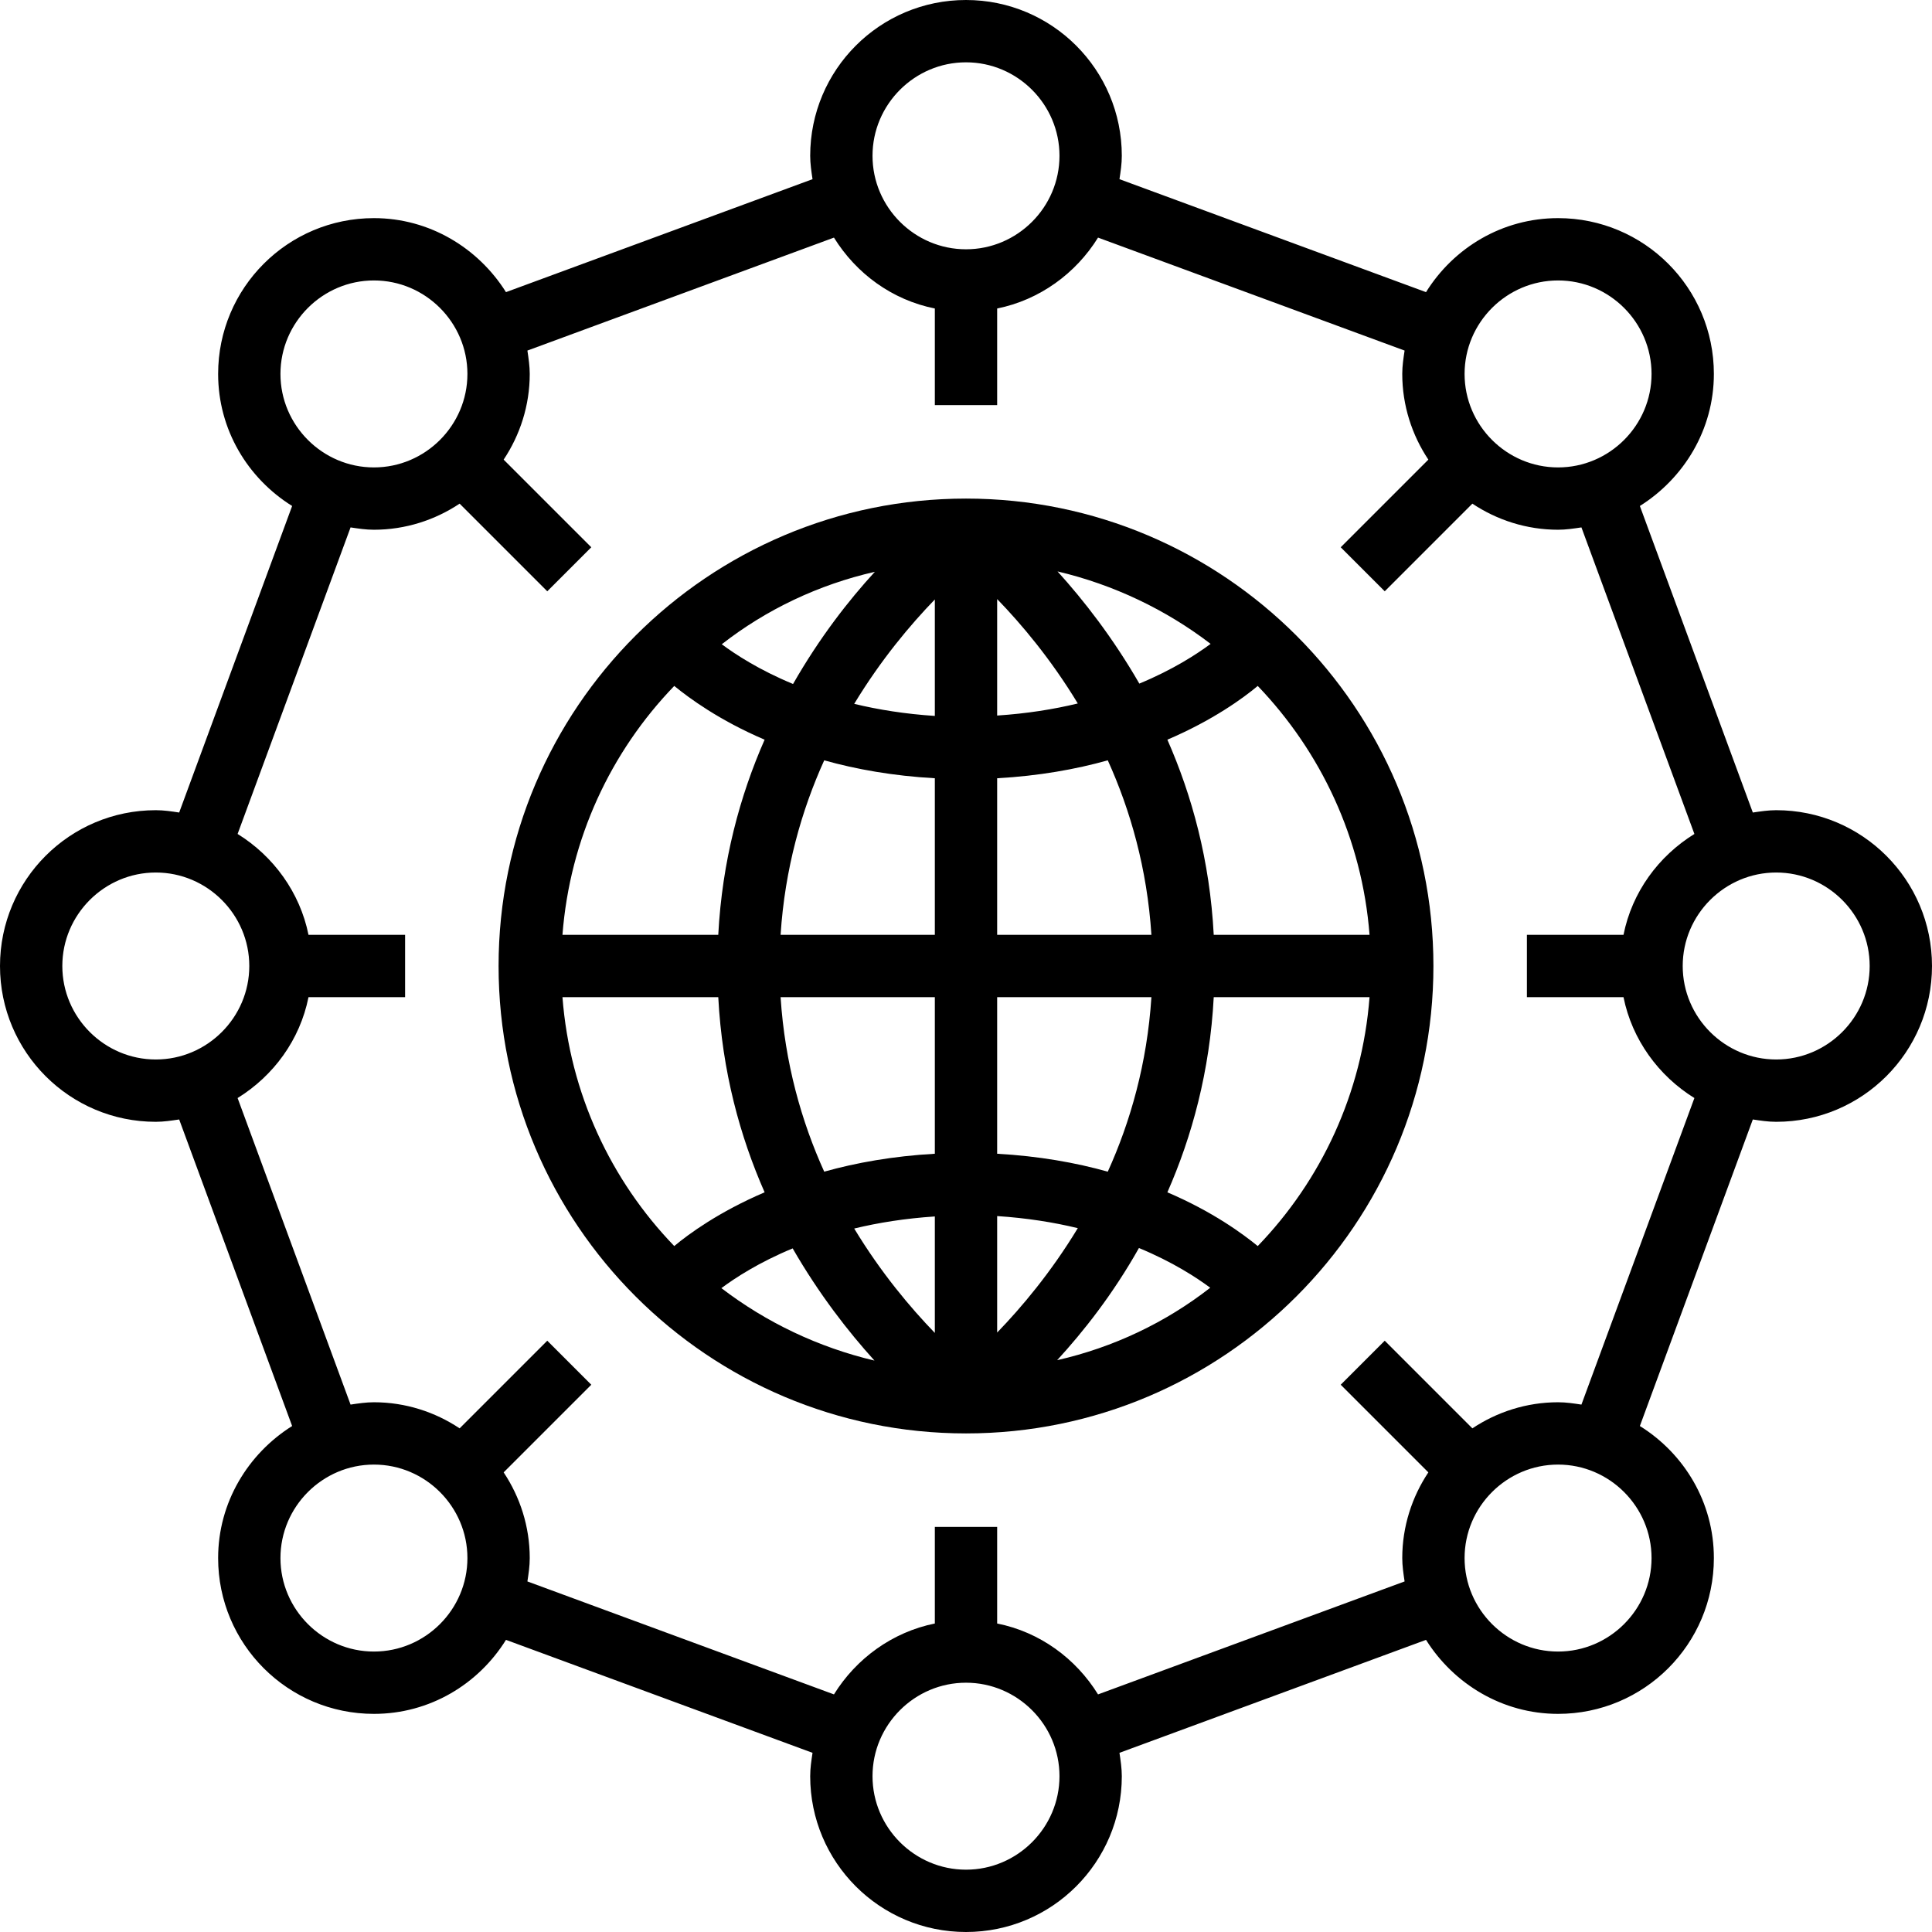 <?xml version="1.0" encoding="utf-8"?>
<!-- Generator: Adobe Illustrator 21.0.2, SVG Export Plug-In . SVG Version: 6.00 Build 0)  -->
<svg version="1.1" id="Capa_1" xmlns="http://www.w3.org/2000/svg" xmlns:xlink="http://www.w3.org/1999/xlink" x="0px" y="0px"
	 viewBox="0 0 496 496" style="enable-background:new 0 0 496 496;" xml:space="preserve">
<path d="M248,128c-66.2,0-120,53.8-120,120s53.8,120,120,120s120-53.8,120-120S314.2,128,248,128z M224.6,146.8
	c-6.7,7.3-14.2,16.9-21,28.8c-8.7-3.6-14.8-7.6-18.3-10.2C196.7,156.5,210.1,150.1,224.6,146.8z M173.1,176.1
	c3.8,3.1,11.5,8.8,23.2,13.8c-6.3,14.3-10.9,31.1-11.9,50.1h-40C146.3,215.3,156.8,193,173.1,176.1z M144.4,256h40
	c1,19.1,5.6,35.8,11.9,50.1c-11.7,5-19.5,10.7-23.2,13.8C156.8,303,146.3,280.7,144.4,256z M185.2,330.7c3.5-2.6,9.6-6.6,18.3-10.2
	c6.8,11.8,14.3,21.4,21,28.8C210.1,345.9,196.7,339.5,185.2,330.7z M240,342.2c-6.2-6.4-13.8-15.4-20.7-26.8
	c6.2-1.5,13.1-2.6,20.7-3.1V342.2z M240,256v40.2c-10.7,0.6-20.2,2.3-28.4,4.6c-5.8-12.8-10.1-27.8-11.2-44.8L240,256L240,256z
	 M240,240h-39.6c1.1-17,5.4-32,11.2-44.8c8.2,2.3,17.7,4,28.4,4.6V240z M240,183.8c-7.6-0.5-14.5-1.6-20.7-3.1
	c6.9-11.4,14.5-20.4,20.7-26.8V183.8z M351.6,240h-40c-1-19.1-5.6-35.8-11.9-50.1c11.7-5,19.5-10.7,23.2-13.8
	C339.1,193,349.7,215.3,351.6,240z M310.8,165.3c-3.5,2.6-9.6,6.6-18.3,10.2c-6.8-11.8-14.3-21.4-21-28.8
	C285.9,150.1,299.3,156.5,310.8,165.3z M256,153.8c6.2,6.4,13.8,15.4,20.7,26.8c-6.2,1.5-13.1,2.6-20.7,3.1V153.8z M256,199.8
	c10.7-0.6,20.2-2.3,28.4-4.6c5.8,12.8,10.1,27.8,11.2,44.8H256V199.8z M256,256h39.6c-1.1,17-5.4,32-11.2,44.8
	c-8.2-2.3-17.7-4-28.4-4.6V256z M256,312.2c7.6,0.5,14.5,1.6,20.7,3.1c-6.9,11.4-14.5,20.4-20.7,26.8V312.2z M271.4,349.2
	c6.7-7.3,14.3-16.9,21-28.8c8.7,3.6,14.8,7.6,18.3,10.2C299.3,339.5,285.9,345.9,271.4,349.2z M322.9,319.9
	c-3.8-3.1-11.5-8.8-23.2-13.8c6.3-14.3,10.9-31.1,11.9-50.1h40C349.7,280.7,339.2,303,322.9,319.9z"/>
<path d="M456,208c-2,0-4,0.3-6,0.6l-29-78.7c11.3-7.1,19-19.6,19-33.9c0-22.1-17.9-40-40-40c-14.3,0-26.8,7.6-33.9,19l-78.7-29
	c0.3-2,0.6-3.9,0.6-6c0-22.1-17.9-40-40-40s-40,17.9-40,40c0,2,0.3,4,0.6,6l-78.7,29c-7.1-11.3-19.6-19-33.9-19
	c-22.1,0-40,17.9-40,40c0,14.3,7.6,26.8,19,33.9l-29,78.7c-2-0.3-3.9-0.6-6-0.6c-22.1,0-40,17.9-40,40s17.9,40,40,40
	c2,0,4-0.3,6-0.6l29,78.7c-11.3,7.1-19,19.6-19,33.9c0,22.1,17.9,40,40,40c14.3,0,26.8-7.6,33.9-19l78.7,29c-0.3,2-0.6,3.9-0.6,6
	c0,22.1,17.9,40,40,40s40-17.9,40-40c0-2-0.3-4-0.6-6l78.7-29c7.1,11.3,19.6,19,33.9,19c22.1,0,40-17.9,40-40
	c0-14.3-7.6-26.8-19-33.9l29-78.7c2,0.3,3.9,0.6,6,0.6c22.1,0,40-17.9,40-40S478.1,208,456,208z M400,72c13.2,0,24,10.8,24,24
	s-10.8,24-24,24s-24-10.8-24-24S386.8,72,400,72z M248,16c13.2,0,24,10.8,24,24s-10.8,24-24,24s-24-10.8-24-24S234.8,16,248,16z
	 M72,96c0-13.2,10.8-24,24-24s24,10.8,24,24s-10.8,24-24,24S72,109.2,72,96z M40,272c-13.2,0-24-10.8-24-24s10.8-24,24-24
	s24,10.8,24,24S53.2,272,40,272z M96,424c-13.2,0-24-10.8-24-24s10.8-24,24-24s24,10.8,24,24S109.2,424,96,424z M248,480
	c-13.2,0-24-10.8-24-24s10.8-24,24-24s24,10.8,24,24S261.2,480,248,480z M424,400c0,13.2-10.8,24-24,24s-24-10.8-24-24
	s10.8-24,24-24S424,386.8,424,400z M406,360.6c-2-0.3-3.9-0.6-6-0.6c-8.1,0-15.7,2.5-22,6.7l-22.5-22.5l-11.3,11.3l22.5,22.5
	c-4.2,6.3-6.7,13.9-6.7,22c0,2,0.3,4,0.6,6l-78.7,29c-5.7-9.2-14.9-16-25.9-18.2V392h-16v24.8c-10.9,2.2-20.2,9-25.9,18.2l-78.7-29
	c0.3-2,0.6-3.9,0.6-6c0-8.1-2.5-15.7-6.7-22l22.5-22.5l-11.3-11.3L118,366.7c-6.3-4.2-13.9-6.7-22-6.7c-2,0-4,0.3-6,0.6l-29-78.7
	c9.2-5.7,16-14.9,18.2-25.9H104v-16H79.2c-2.2-10.9-9-20.2-18.2-25.9l29-78.7c2,0.3,3.9,0.6,6,0.6c8.1,0,15.7-2.5,22-6.7l22.5,22.5
	l11.3-11.3L129.3,118c4.2-6.3,6.7-13.9,6.7-22c0-2-0.3-4-0.6-6l78.7-29c5.7,9.2,14.9,16,25.9,18.2V104h16V79.2
	c10.9-2.2,20.2-9,25.9-18.2l78.7,29c-0.3,2-0.6,3.9-0.6,6c0,8.1,2.5,15.7,6.7,22l-22.5,22.5l11.3,11.3l22.5-22.5
	c6.3,4.2,13.9,6.7,22,6.7c2,0,4-0.3,6-0.6l29,78.7c-9.2,5.7-16,14.9-18.2,25.9H392v16h24.8c2.2,10.9,9,20.2,18.2,25.9L406,360.6z
	 M456,272c-13.2,0-24-10.8-24-24s10.8-24,24-24s24,10.8,24,24S469.2,272,456,272z"/>
</svg>
